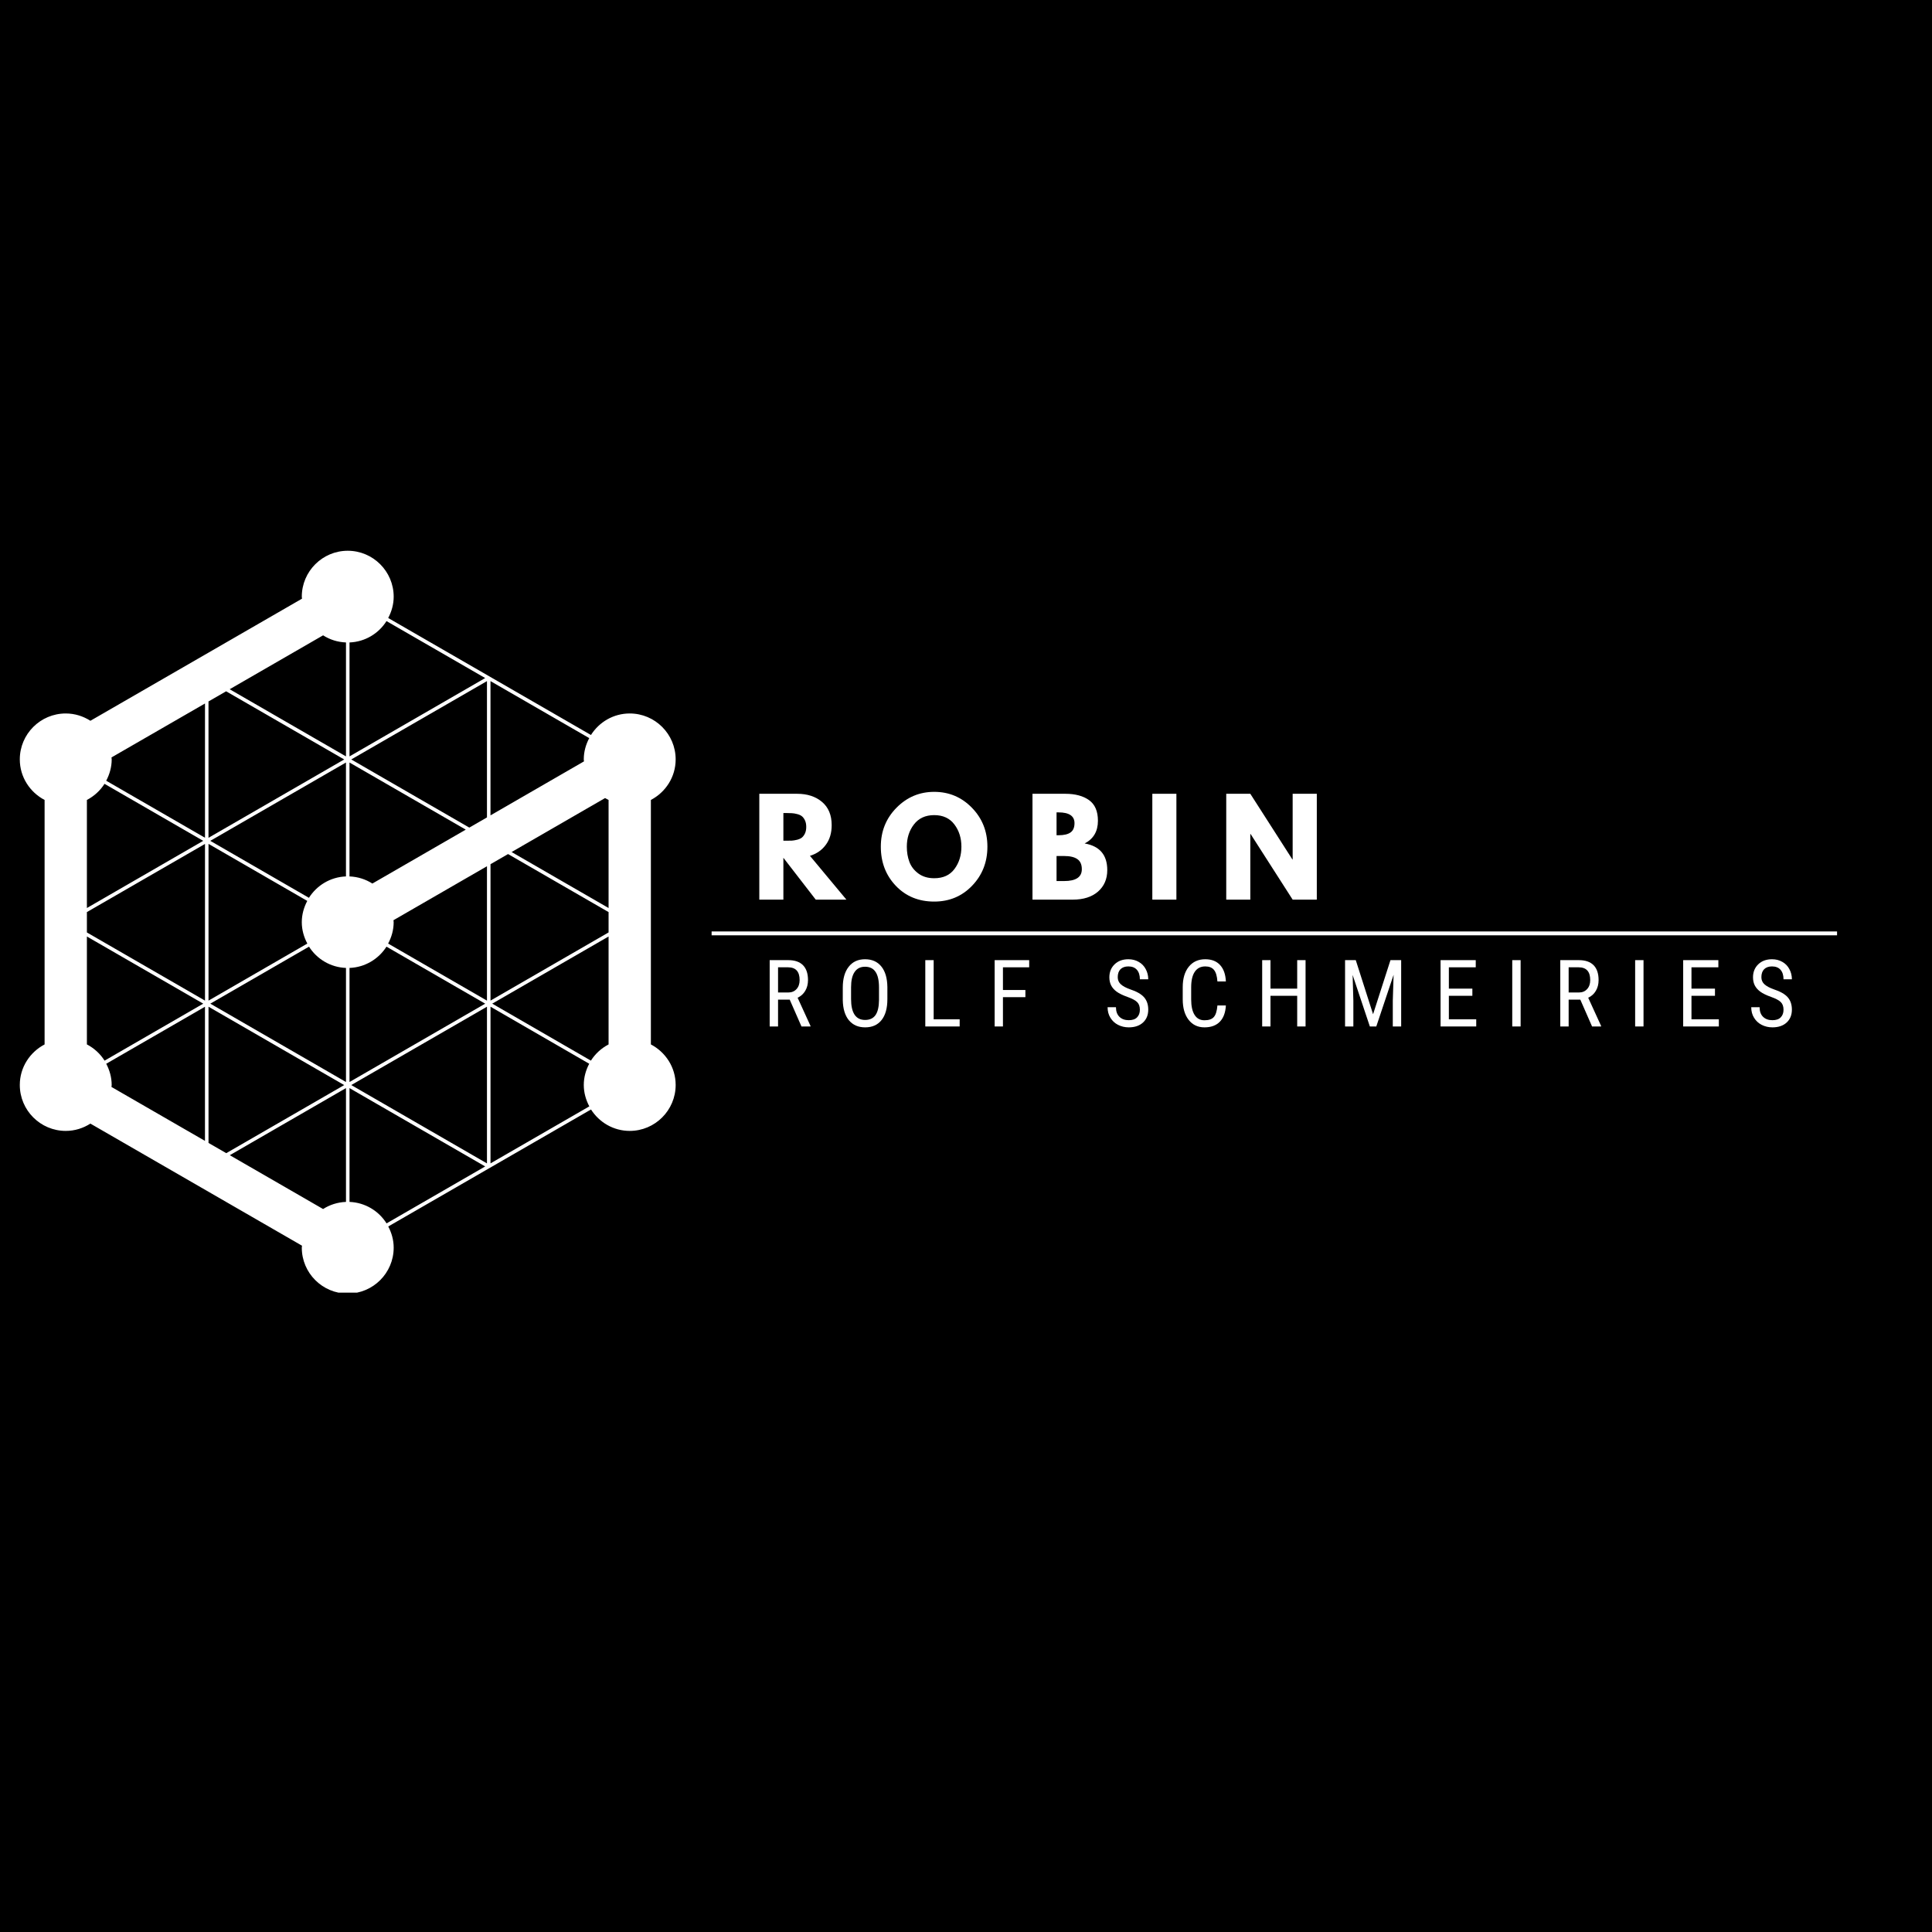 <svg xmlns="http://www.w3.org/2000/svg" xmlns:xlink="http://www.w3.org/1999/xlink" width="500" zoomAndPan="magnify" viewBox="0 0 375 375" height="500" preserveAspectRatio="xMidYMid meet" version="1.0"><defs><g/><clipPath id="f4cc0bda34"><path d="M 3.535 106.902 L 131.785 106.902 L 131.785 250.902 L 3.535 250.902 Z M 3.535 106.902 " clip-rule="nonzero"/></clipPath></defs><rect x="-37.5" width="450" fill="#ffffff" y="-37.5" height="450" fill-opacity="1"/><rect x="-37.5" width="450" fill="#000000" y="-37.5" height="450" fill-opacity="1"/><g clip-path="url(#f4cc0bda34)"><path fill="#ffffff" d="M 58.617 241.789 C 58.609 241.918 58.578 242.039 58.578 242.172 C 58.578 247.086 62.578 251.086 67.496 251.086 C 72.414 251.086 76.414 247.086 76.414 242.172 C 76.414 240.68 76.012 239.297 75.359 238.059 L 114.715 215.348 C 116.301 217.84 119.066 219.508 122.23 219.508 C 127.145 219.508 131.145 215.504 131.145 210.59 C 131.145 207.16 129.18 204.215 126.336 202.723 L 126.336 155.27 C 129.18 153.777 131.145 150.828 131.145 147.398 C 131.145 142.484 127.145 138.484 122.23 138.484 C 119.059 138.484 116.285 140.16 114.703 142.664 L 75.348 119.953 C 76.004 118.711 76.414 117.32 76.414 115.82 C 76.414 110.902 72.41 106.902 67.496 106.902 C 62.582 106.902 58.578 110.902 58.578 115.82 C 58.578 115.949 58.609 116.074 58.617 116.203 L 17.547 139.902 C 16.16 139.016 14.527 138.484 12.762 138.484 C 7.844 138.484 3.844 142.48 3.844 147.398 C 3.844 150.828 5.812 153.777 8.656 155.27 L 8.656 202.723 C 5.812 204.215 3.844 207.16 3.844 210.59 C 3.844 215.504 7.844 219.508 12.762 219.508 C 14.527 219.508 16.16 218.977 17.543 218.09 Z M 62.711 123.316 C 64.004 124.145 65.523 124.637 67.156 124.699 L 67.156 146.816 L 44.578 133.781 L 62.715 123.316 Z M 44.602 224.223 L 67.156 211.199 L 67.156 233.289 C 65.523 233.352 64.004 233.844 62.711 234.672 Z M 40.473 221.84 L 40.473 195.402 L 66.812 210.613 L 43.918 223.828 L 40.473 221.844 Z M 16.867 177.035 L 39.789 163.805 L 39.789 194.219 L 16.867 180.988 Z M 59.652 183.145 L 40.473 194.219 L 40.473 163.797 L 59.641 174.867 C 58.984 176.109 58.578 177.5 58.578 178.996 C 58.578 180.5 58.988 181.898 59.652 183.145 Z M 59.98 183.746 C 61.504 186.148 64.133 187.758 67.156 187.875 L 67.156 210.016 L 40.82 194.809 Z M 76.371 178.613 L 94.52 168.137 L 94.52 194.223 L 75.336 183.145 C 76 181.898 76.41 180.5 76.41 178.996 C 76.41 178.863 76.379 178.742 76.371 178.613 Z M 59.965 174.266 L 40.816 163.207 L 67.152 148.004 L 67.152 170.113 C 64.121 170.23 61.488 171.852 59.965 174.266 Z M 21.641 147.016 L 39.789 136.547 L 39.789 162.609 L 20.613 151.539 C 21.27 150.297 21.68 148.898 21.68 147.398 C 21.68 147.27 21.645 147.148 21.641 147.016 Z M 20.285 152.141 L 39.445 163.207 L 16.867 176.246 L 16.867 155.27 C 18.262 154.539 19.441 153.469 20.285 152.141 Z M 39.449 194.809 L 20.297 205.871 C 19.457 204.535 18.273 203.457 16.867 202.719 L 16.867 181.773 Z M 20.621 206.473 L 39.785 195.406 L 39.785 221.445 L 21.637 210.977 C 21.645 210.844 21.676 210.723 21.676 210.594 C 21.676 209.102 21.27 207.715 20.621 206.477 Z M 67.84 187.875 C 70.859 187.758 73.488 186.145 75.016 183.746 L 94.176 194.812 L 67.84 210.02 Z M 95.207 167.738 L 98.613 165.773 L 118.125 177.035 L 118.125 180.984 L 95.207 194.215 Z M 117.449 154.902 C 117.664 155.039 117.898 155.152 118.125 155.27 L 118.125 176.246 L 99.301 165.379 Z M 72.277 171.496 C 70.984 170.672 69.469 170.176 67.836 170.113 L 67.836 148.004 L 90.406 161.031 Z M 66.809 147.41 L 40.469 162.617 L 40.469 136.152 L 43.891 134.18 Z M 94.52 195.402 L 94.52 225.816 L 68.18 210.609 Z M 118.125 181.777 L 118.125 202.723 C 116.723 203.457 115.535 204.535 114.695 205.871 L 95.543 194.809 L 118.125 181.773 Z M 91.09 160.637 L 68.18 147.41 L 94.52 132.203 L 94.52 158.66 Z M 67.84 233.289 L 67.84 211.203 L 94.176 226.406 L 75.031 237.457 C 73.508 235.035 70.871 233.41 67.836 233.289 Z M 95.207 225.812 L 95.207 195.402 L 114.367 206.473 C 113.715 207.707 113.312 209.098 113.312 210.586 C 113.312 212.094 113.723 213.496 114.387 214.746 L 95.203 225.812 Z M 113.348 147.785 L 95.203 158.262 L 95.203 132.203 L 114.371 143.266 C 113.715 144.508 113.309 145.902 113.309 147.398 C 113.309 147.531 113.34 147.656 113.348 147.785 Z M 94.176 131.609 L 67.84 146.816 L 67.84 124.699 C 70.867 124.582 73.496 122.965 75.02 120.555 Z M 94.176 131.609 " fill-opacity="1" fill-rule="nonzero"/></g><g fill="#ffffff" fill-opacity="1"><g transform="translate(148.004, 199.237)"><g><path d="M 5.281 -5.203 L 3.016 -5.203 L 3.016 0 L 1.391 0 L 1.391 -12.875 L 5 -12.875 C 6.258 -12.875 7.211 -12.547 7.859 -11.891 C 8.504 -11.234 8.828 -10.27 8.828 -9 C 8.828 -8.207 8.648 -7.516 8.297 -6.922 C 7.953 -6.328 7.457 -5.879 6.812 -5.578 L 9.312 -0.109 L 9.312 0 L 7.562 0 Z M 3.016 -6.594 L 4.984 -6.594 C 5.66 -6.594 6.195 -6.812 6.594 -7.25 C 7 -7.688 7.203 -8.27 7.203 -9 C 7.203 -10.656 6.453 -11.484 4.953 -11.484 L 3.016 -11.484 Z M 3.016 -6.594 "/></g></g></g><g fill="#ffffff" fill-opacity="1"><g transform="translate(162.474, 199.237)"><g><path d="M 9.766 -5.312 C 9.766 -3.551 9.391 -2.195 8.641 -1.25 C 7.891 -0.301 6.828 0.172 5.453 0.172 C 4.117 0.172 3.066 -0.285 2.297 -1.203 C 1.535 -2.129 1.141 -3.438 1.109 -5.125 L 1.109 -7.547 C 1.109 -9.266 1.488 -10.609 2.25 -11.578 C 3.008 -12.555 4.066 -13.047 5.422 -13.047 C 6.785 -13.047 7.844 -12.578 8.594 -11.641 C 9.352 -10.711 9.742 -9.383 9.766 -7.656 Z M 8.141 -7.562 C 8.141 -8.926 7.914 -9.938 7.469 -10.594 C 7.031 -11.258 6.348 -11.594 5.422 -11.594 C 4.535 -11.594 3.863 -11.254 3.406 -10.578 C 2.945 -9.91 2.719 -8.922 2.719 -7.609 L 2.719 -5.312 C 2.719 -3.988 2.941 -2.984 3.391 -2.297 C 3.848 -1.609 4.531 -1.266 5.438 -1.266 C 6.352 -1.266 7.031 -1.582 7.469 -2.219 C 7.906 -2.852 8.129 -3.828 8.141 -5.141 Z M 8.141 -7.562 "/></g></g></g><g fill="#ffffff" fill-opacity="1"><g transform="translate(178.208, 199.237)"><g><path d="M 3.016 -1.391 L 8.062 -1.391 L 8.062 0 L 1.391 0 L 1.391 -12.875 L 3.016 -12.875 Z M 3.016 -1.391 "/></g></g></g><g fill="#ffffff" fill-opacity="1"><g transform="translate(191.67, 199.237)"><g><path d="M 7.359 -5.688 L 3 -5.688 L 3 0 L 1.391 0 L 1.391 -12.875 L 8.094 -12.875 L 8.094 -11.484 L 3 -11.484 L 3 -7.078 L 7.359 -7.078 Z M 7.359 -5.688 "/></g></g></g><g fill="#ffffff" fill-opacity="1"><g transform="translate(205.228, 199.237)"><g/></g></g><g fill="#ffffff" fill-opacity="1"><g transform="translate(214.233, 199.237)"><g><path d="M 7.016 -3.25 C 7.016 -3.895 6.836 -4.391 6.484 -4.734 C 6.141 -5.078 5.516 -5.41 4.609 -5.734 C 3.703 -6.055 3.004 -6.395 2.516 -6.75 C 2.035 -7.102 1.676 -7.508 1.438 -7.969 C 1.207 -8.426 1.094 -8.953 1.094 -9.547 C 1.094 -10.566 1.43 -11.406 2.109 -12.062 C 2.785 -12.719 3.676 -13.047 4.781 -13.047 C 5.539 -13.047 6.211 -12.875 6.797 -12.531 C 7.391 -12.195 7.844 -11.727 8.156 -11.125 C 8.477 -10.531 8.641 -9.875 8.641 -9.156 L 7.016 -9.156 C 7.016 -9.945 6.82 -10.562 6.438 -11 C 6.051 -11.438 5.5 -11.656 4.781 -11.656 C 4.125 -11.656 3.613 -11.473 3.25 -11.109 C 2.895 -10.742 2.719 -10.227 2.719 -9.562 C 2.719 -9.02 2.91 -8.566 3.297 -8.203 C 3.691 -7.836 4.297 -7.508 5.109 -7.219 C 6.379 -6.801 7.285 -6.285 7.828 -5.672 C 8.367 -5.055 8.641 -4.254 8.641 -3.266 C 8.641 -2.223 8.301 -1.391 7.625 -0.766 C 6.945 -0.141 6.023 0.172 4.859 0.172 C 4.109 0.172 3.414 0.008 2.781 -0.312 C 2.156 -0.633 1.66 -1.094 1.297 -1.688 C 0.93 -2.281 0.75 -2.961 0.75 -3.734 L 2.375 -3.734 C 2.375 -2.93 2.598 -2.312 3.047 -1.875 C 3.492 -1.438 4.098 -1.219 4.859 -1.219 C 5.578 -1.219 6.113 -1.398 6.469 -1.766 C 6.832 -2.129 7.016 -2.625 7.016 -3.25 Z M 7.016 -3.25 "/></g></g></g><g fill="#ffffff" fill-opacity="1"><g transform="translate(228.473, 199.237)"><g><path d="M 9.469 -4.078 C 9.395 -2.703 9.004 -1.648 8.297 -0.922 C 7.586 -0.191 6.594 0.172 5.312 0.172 C 4.02 0.172 2.992 -0.316 2.234 -1.297 C 1.473 -2.273 1.094 -3.602 1.094 -5.281 L 1.094 -7.625 C 1.094 -9.301 1.484 -10.625 2.266 -11.594 C 3.047 -12.562 4.113 -13.047 5.469 -13.047 C 6.707 -13.047 7.664 -12.672 8.344 -11.922 C 9.031 -11.18 9.406 -10.117 9.469 -8.734 L 7.828 -8.734 C 7.754 -9.785 7.531 -10.535 7.156 -10.984 C 6.789 -11.43 6.227 -11.656 5.469 -11.656 C 4.582 -11.656 3.906 -11.312 3.438 -10.625 C 2.969 -9.938 2.734 -8.93 2.734 -7.609 L 2.734 -5.25 C 2.734 -3.945 2.953 -2.945 3.391 -2.25 C 3.828 -1.551 4.469 -1.203 5.312 -1.203 C 6.156 -1.203 6.758 -1.41 7.125 -1.828 C 7.5 -2.242 7.734 -2.992 7.828 -4.078 Z M 9.469 -4.078 "/></g></g></g><g fill="#ffffff" fill-opacity="1"><g transform="translate(243.597, 199.237)"><g><path d="M 9.812 0 L 8.188 0 L 8.188 -5.953 L 3 -5.953 L 3 0 L 1.391 0 L 1.391 -12.875 L 3 -12.875 L 3 -7.344 L 8.188 -7.344 L 8.188 -12.875 L 9.812 -12.875 Z M 9.812 0 "/></g></g></g><g fill="#ffffff" fill-opacity="1"><g transform="translate(259.685, 199.237)"><g><path d="M 3.469 -12.875 L 6.828 -2.375 L 10.203 -12.875 L 12.281 -12.875 L 12.281 0 L 10.656 0 L 10.656 -5.016 L 10.812 -10.031 L 7.453 0 L 6.203 0 L 2.859 -10 L 3 -5.016 L 3 0 L 1.391 0 L 1.391 -12.875 Z M 3.469 -12.875 "/></g></g></g><g fill="#ffffff" fill-opacity="1"><g transform="translate(278.223, 199.237)"><g><path d="M 7.562 -5.953 L 3 -5.953 L 3 -1.391 L 8.312 -1.391 L 8.312 0 L 1.391 0 L 1.391 -12.875 L 8.219 -12.875 L 8.219 -11.484 L 3 -11.484 L 3 -7.344 L 7.562 -7.344 Z M 7.562 -5.953 "/></g></g></g><g fill="#ffffff" fill-opacity="1"><g transform="translate(292.074, 199.237)"><g><path d="M 3.078 0 L 1.453 0 L 1.453 -12.875 L 3.078 -12.875 Z M 3.078 0 "/></g></g></g><g fill="#ffffff" fill-opacity="1"><g transform="translate(301.458, 199.237)"><g><path d="M 5.281 -5.203 L 3.016 -5.203 L 3.016 0 L 1.391 0 L 1.391 -12.875 L 5 -12.875 C 6.258 -12.875 7.211 -12.547 7.859 -11.891 C 8.504 -11.234 8.828 -10.27 8.828 -9 C 8.828 -8.207 8.648 -7.516 8.297 -6.922 C 7.953 -6.328 7.457 -5.879 6.812 -5.578 L 9.312 -0.109 L 9.312 0 L 7.562 0 Z M 3.016 -6.594 L 4.984 -6.594 C 5.66 -6.594 6.195 -6.812 6.594 -7.25 C 7 -7.688 7.203 -8.27 7.203 -9 C 7.203 -10.656 6.453 -11.484 4.953 -11.484 L 3.016 -11.484 Z M 3.016 -6.594 "/></g></g></g><g fill="#ffffff" fill-opacity="1"><g transform="translate(315.928, 199.237)"><g><path d="M 3.078 0 L 1.453 0 L 1.453 -12.875 L 3.078 -12.875 Z M 3.078 0 "/></g></g></g><g fill="#ffffff" fill-opacity="1"><g transform="translate(325.313, 199.237)"><g><path d="M 7.562 -5.953 L 3 -5.953 L 3 -1.391 L 8.312 -1.391 L 8.312 0 L 1.391 0 L 1.391 -12.875 L 8.219 -12.875 L 8.219 -11.484 L 3 -11.484 L 3 -7.344 L 7.562 -7.344 Z M 7.562 -5.953 "/></g></g></g><g fill="#ffffff" fill-opacity="1"><g transform="translate(339.164, 199.237)"><g><path d="M 7.016 -3.25 C 7.016 -3.895 6.836 -4.391 6.484 -4.734 C 6.141 -5.078 5.516 -5.41 4.609 -5.734 C 3.703 -6.055 3.004 -6.395 2.516 -6.75 C 2.035 -7.102 1.676 -7.508 1.438 -7.969 C 1.207 -8.426 1.094 -8.953 1.094 -9.547 C 1.094 -10.566 1.43 -11.406 2.109 -12.062 C 2.785 -12.719 3.676 -13.047 4.781 -13.047 C 5.539 -13.047 6.211 -12.875 6.797 -12.531 C 7.391 -12.195 7.844 -11.727 8.156 -11.125 C 8.477 -10.531 8.641 -9.875 8.641 -9.156 L 7.016 -9.156 C 7.016 -9.945 6.82 -10.562 6.438 -11 C 6.051 -11.438 5.5 -11.656 4.781 -11.656 C 4.125 -11.656 3.613 -11.473 3.25 -11.109 C 2.895 -10.742 2.719 -10.227 2.719 -9.562 C 2.719 -9.02 2.91 -8.566 3.297 -8.203 C 3.691 -7.836 4.297 -7.508 5.109 -7.219 C 6.379 -6.801 7.285 -6.285 7.828 -5.672 C 8.367 -5.055 8.641 -4.254 8.641 -3.266 C 8.641 -2.223 8.301 -1.391 7.625 -0.766 C 6.945 -0.141 6.023 0.172 4.859 0.172 C 4.109 0.172 3.414 0.008 2.781 -0.312 C 2.156 -0.633 1.66 -1.094 1.297 -1.688 C 0.93 -2.281 0.75 -2.961 0.75 -3.734 L 2.375 -3.734 C 2.375 -2.93 2.598 -2.312 3.047 -1.875 C 3.492 -1.438 4.098 -1.219 4.859 -1.219 C 5.578 -1.219 6.113 -1.398 6.469 -1.766 C 6.832 -2.129 7.016 -2.625 7.016 -3.25 Z M 7.016 -3.25 "/></g></g></g><g fill="#ffffff" fill-opacity="1"><g transform="translate(145.882, 174.62)"><g><path d="M 1.5 -20.547 L 8.844 -20.547 C 10.82 -20.547 12.43 -20.02 13.672 -18.969 C 14.922 -17.914 15.547 -16.41 15.547 -14.453 C 15.547 -12.93 15.164 -11.66 14.406 -10.641 C 13.656 -9.617 12.629 -8.906 11.328 -8.5 L 18.406 0 L 12.453 0 L 6.172 -8.125 L 6.172 0 L 1.5 0 Z M 6.172 -11.438 L 6.719 -11.438 C 7.156 -11.438 7.52 -11.441 7.812 -11.453 C 8.113 -11.473 8.457 -11.531 8.844 -11.625 C 9.227 -11.727 9.535 -11.867 9.766 -12.047 C 9.992 -12.234 10.191 -12.5 10.359 -12.844 C 10.523 -13.195 10.609 -13.625 10.609 -14.125 C 10.609 -14.625 10.523 -15.047 10.359 -15.391 C 10.191 -15.742 9.992 -16.008 9.766 -16.188 C 9.535 -16.375 9.227 -16.516 8.844 -16.609 C 8.457 -16.711 8.113 -16.77 7.812 -16.781 C 7.52 -16.801 7.156 -16.812 6.719 -16.812 L 6.172 -16.812 Z M 6.172 -11.438 "/></g></g></g><g fill="#ffffff" fill-opacity="1"><g transform="translate(170.389, 174.62)"><g><path d="M 0.578 -10.281 C 0.578 -13.258 1.586 -15.773 3.609 -17.828 C 5.641 -19.891 8.082 -20.922 10.938 -20.922 C 13.812 -20.922 16.25 -19.895 18.25 -17.844 C 20.258 -15.789 21.266 -13.27 21.266 -10.281 C 21.266 -7.281 20.273 -4.754 18.297 -2.703 C 16.328 -0.648 13.875 0.375 10.938 0.375 C 7.926 0.375 5.445 -0.641 3.5 -2.672 C 1.551 -4.711 0.578 -7.25 0.578 -10.281 Z M 5.625 -10.281 C 5.625 -9.207 5.789 -8.223 6.125 -7.328 C 6.457 -6.441 7.035 -5.691 7.859 -5.078 C 8.691 -4.461 9.719 -4.156 10.938 -4.156 C 12.676 -4.156 13.988 -4.754 14.875 -5.953 C 15.77 -7.148 16.219 -8.594 16.219 -10.281 C 16.219 -11.957 15.766 -13.395 14.859 -14.594 C 13.953 -15.801 12.645 -16.406 10.938 -16.406 C 9.238 -16.406 7.926 -15.801 7 -14.594 C 6.082 -13.395 5.625 -11.957 5.625 -10.281 Z M 5.625 -10.281 "/></g></g></g><g fill="#ffffff" fill-opacity="1"><g transform="translate(198.904, 174.62)"><g><path d="M 1.5 -20.547 L 7.875 -20.547 C 9.801 -20.547 11.336 -20.133 12.484 -19.312 C 13.629 -18.488 14.203 -17.156 14.203 -15.312 C 14.203 -13.258 13.344 -11.789 11.625 -10.906 C 14.551 -10.395 16.016 -8.672 16.016 -5.734 C 16.016 -4.004 15.414 -2.613 14.219 -1.562 C 13.02 -0.52 11.379 0 9.297 0 L 1.5 0 Z M 6.172 -12.5 L 6.547 -12.5 C 7.598 -12.5 8.379 -12.68 8.891 -13.047 C 9.398 -13.41 9.656 -14.008 9.656 -14.844 C 9.656 -16.238 8.617 -16.938 6.547 -16.938 L 6.172 -16.938 Z M 6.172 -3.609 L 7.641 -3.609 C 9.93 -3.609 11.078 -4.375 11.078 -5.906 C 11.078 -6.812 10.789 -7.461 10.219 -7.859 C 9.645 -8.266 8.785 -8.469 7.641 -8.469 L 6.172 -8.469 Z M 6.172 -3.609 "/></g></g></g><g fill="#ffffff" fill-opacity="1"><g transform="translate(222.166, 174.62)"><g><path d="M 6.172 -20.547 L 6.172 0 L 1.5 0 L 1.5 -20.547 Z M 6.172 -20.547 "/></g></g></g><g fill="#ffffff" fill-opacity="1"><g transform="translate(236.513, 174.62)"><g><path d="M 6.172 -12.75 L 6.172 0 L 1.5 0 L 1.5 -20.547 L 6.172 -20.547 L 14.344 -7.797 L 14.391 -7.797 L 14.391 -20.547 L 19.078 -20.547 L 19.078 0 L 14.391 0 L 6.219 -12.75 Z M 6.172 -12.75 "/></g></g></g><path stroke-linecap="butt" transform="matrix(0.75, 0, 0, 0.75, 138.126, 180.794)" fill="none" stroke-linejoin="miter" d="M -0.002 0.499 L 291.259 0.499 " stroke="#ffffff" stroke-width="1" stroke-opacity="1" stroke-miterlimit="4"/></svg>